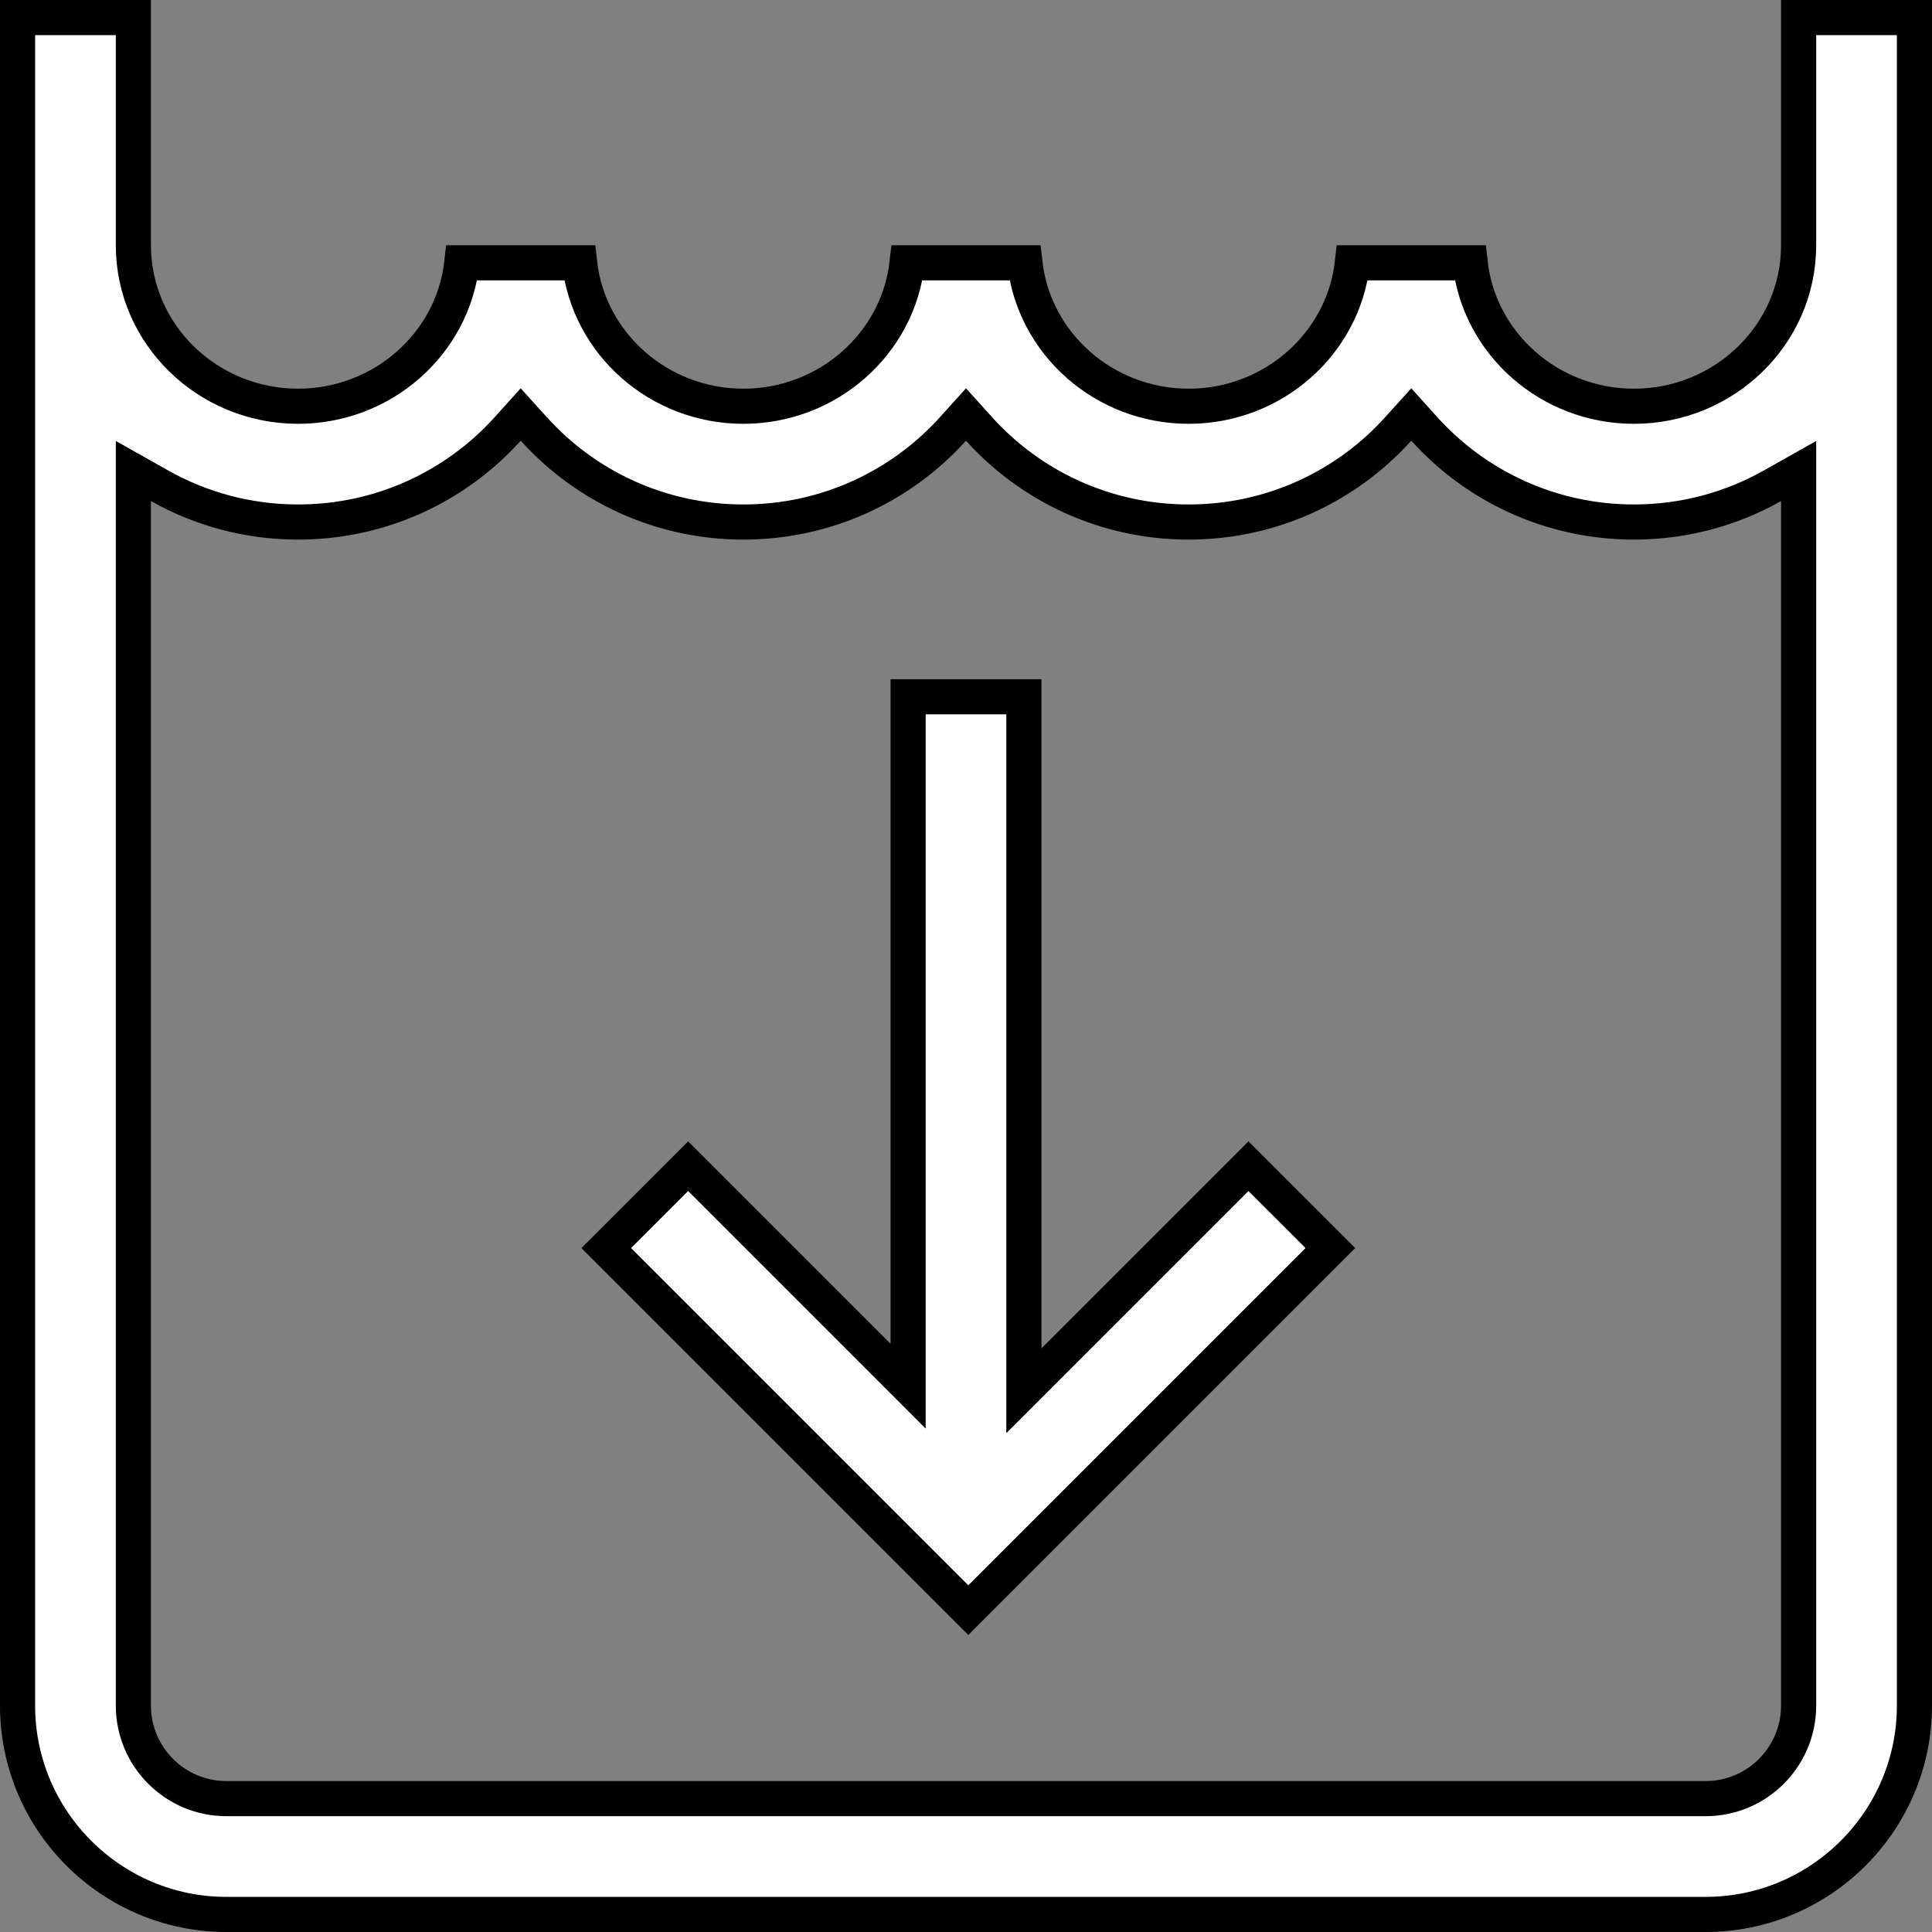 <svg width="55" height="55" viewBox="0 0 55 55" fill="none" xmlns="http://www.w3.org/2000/svg">
<rect x="0" y="0" width="55" height="55" fill="#808080" stroke="none"/>
<path d="M4.542 13.829L3.797 13.409V14.265V48.555C3.797 50.016 4.985 51.203 6.445 51.203H48.555C50.016 51.203 51.203 50.016 51.203 48.555V14.265V13.409L50.458 13.829C49.293 14.485 47.948 14.861 46.514 14.861C44.143 14.861 42.012 13.836 40.547 12.211L40.176 11.8L39.804 12.211C38.34 13.836 36.209 14.861 33.838 14.861C31.467 14.861 29.336 13.836 27.871 12.211L27.5 11.8L27.129 12.211C25.664 13.836 23.533 14.861 21.162 14.861C18.791 14.861 16.66 13.836 15.196 12.211L14.824 11.8L14.453 12.211C12.988 13.836 10.857 14.861 8.486 14.861C7.052 14.861 5.707 14.485 4.542 13.829ZM25.852 38.253V19.836H29.148V38.385V39.592L30.002 38.738L35.541 33.199L37.873 35.53L27.566 45.837L17.259 35.53L19.59 33.199L24.998 38.607L25.852 39.461V38.253ZM51.203 6.982V0.5H54.5V48.555C54.5 51.833 51.833 54.5 48.555 54.5H6.445C3.168 54.5 0.5 51.833 0.5 48.555V0.5H3.797V6.982C3.797 9.522 5.912 11.565 8.486 11.565C10.889 11.565 12.892 9.784 13.148 7.482H16.5C16.756 9.784 18.759 11.565 21.162 11.565C23.565 11.565 25.568 9.784 25.824 7.482H29.176C29.432 9.784 31.435 11.565 33.838 11.565C36.24 11.565 38.244 9.784 38.5 7.482H41.852C42.108 9.784 44.111 11.565 46.514 11.565C49.088 11.565 51.203 9.522 51.203 6.982Z" fill="white" stroke="black"/>
</svg>
